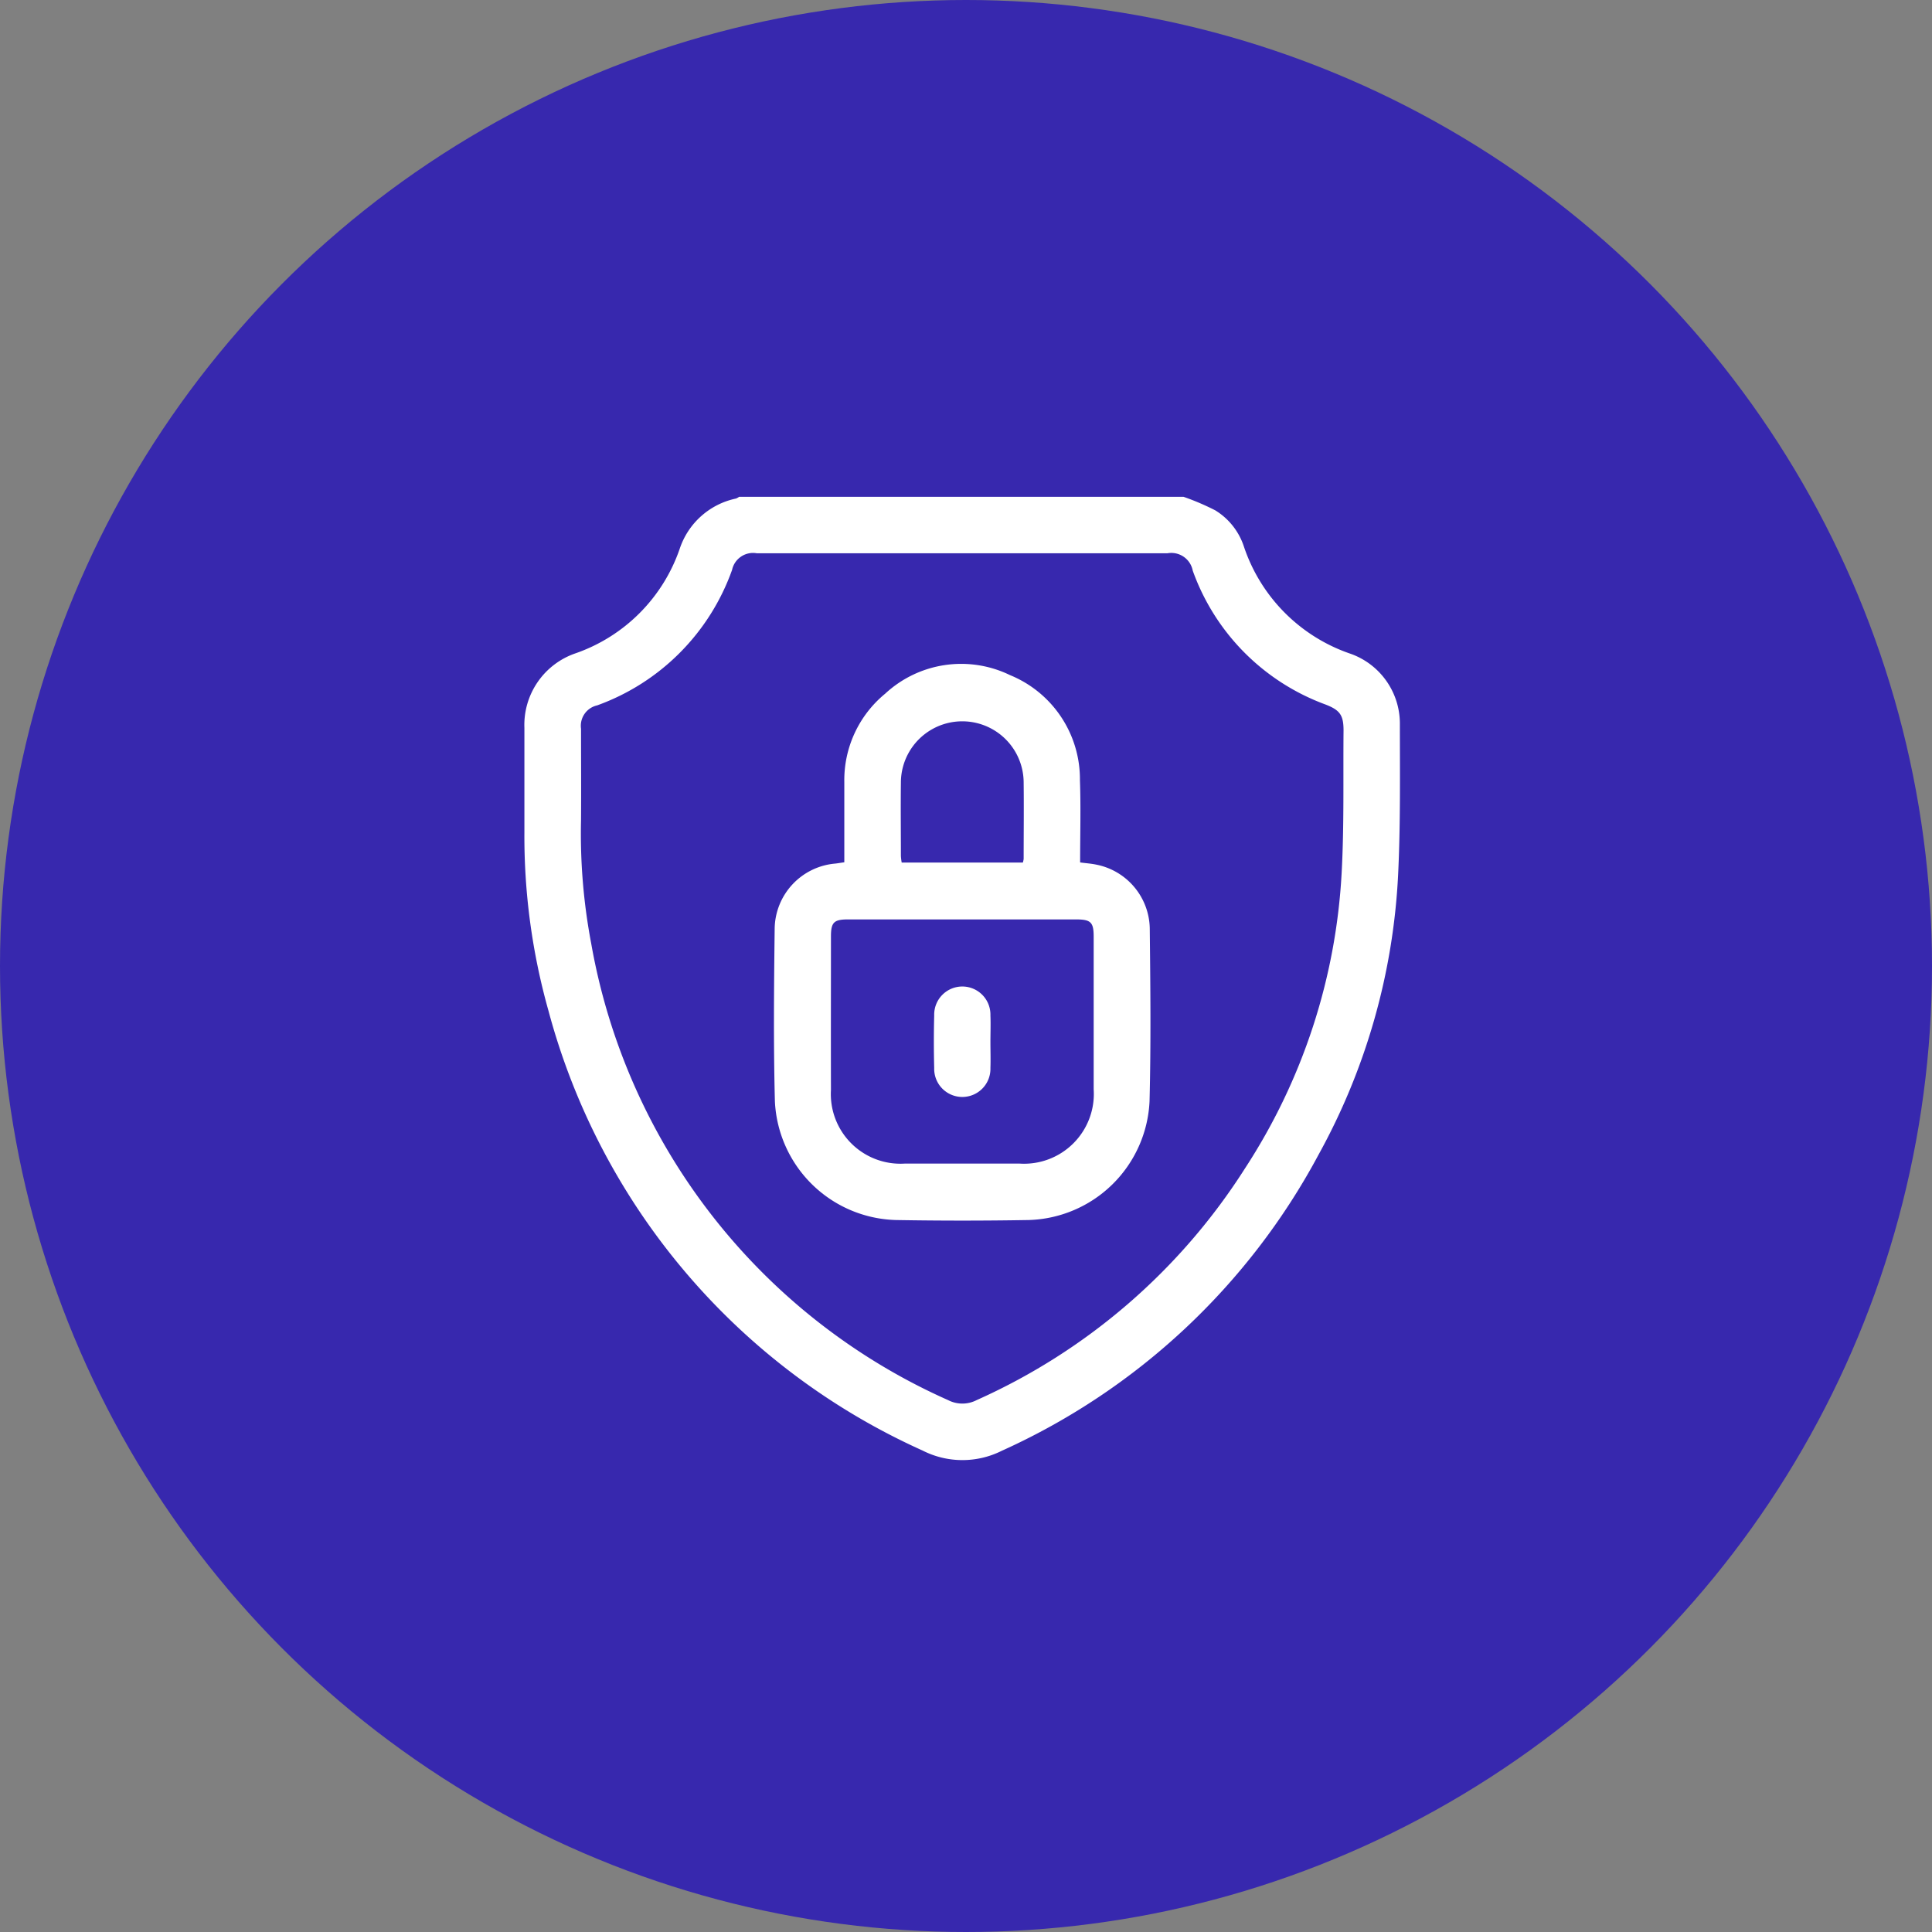 <svg xmlns="http://www.w3.org/2000/svg" xmlns:xlink="http://www.w3.org/1999/xlink" width="70" height="70" viewBox="0 0 70 70"><rect x="0" y="0" width="70" height="70" fill="#808080" stroke="none"/><defs><clipPath id="clip-path"><rect id="Rect&#xE1;ngulo_1786" data-name="Rect&#xE1;ngulo 1786" width="31.723" height="34.902" transform="translate(0 0)" fill="#fff"></rect></clipPath></defs><g id="escudo" transform="translate(-4517 460)"><circle id="Elipse_1" data-name="Elipse 1" cx="35" cy="35" r="35" transform="translate(4517 -460)" fill="#3728ae"></circle><g id="Grupo_495" data-name="Grupo 495" transform="translate(4536 -442)"><g id="Grupo_494" data-name="Grupo 494" clip-path="url(#clip-path)"><path id="Trazado_2102" data-name="Trazado 2102" d="M23.881,0A9.077,9.077,0,0,1,25.03.49,2.423,2.423,0,0,1,26.068,1.8a6.169,6.169,0,0,0,3.876,3.891A2.684,2.684,0,0,1,31.72,8.21c0,1.83.025,3.663-.064,5.49a23.333,23.333,0,0,1-2.883,10.137A24.391,24.391,0,0,1,17.3,34.563a3.184,3.184,0,0,1-2.877-.009A24.379,24.379,0,0,1,.872,18.621,23.326,23.326,0,0,1,0,12.156Q0,10.263,0,8.37a2.741,2.741,0,0,1,1.856-2.7A6.114,6.114,0,0,0,5.626,1.887,2.744,2.744,0,0,1,7.667.063.529.529,0,0,0,7.78,0ZM15.86,2.047H8.425a.776.776,0,0,0-.9.6,8.106,8.106,0,0,1-4.888,4.91.757.757,0,0,0-.585.846c0,1.1.008,2.205,0,3.308a21.314,21.314,0,0,0,.369,4.477A22.341,22.341,0,0,0,15.35,32.728a1.127,1.127,0,0,0,1.037,0,22.293,22.293,0,0,0,9.718-8.39,21.712,21.712,0,0,0,3.506-10.724c.092-1.712.052-3.431.068-5.147,0-.554-.128-.738-.653-.941a8.055,8.055,0,0,1-4.811-4.851.789.789,0,0,0-.92-.628H15.86" fill="#fff"></path><path id="Trazado_2103" data-name="Trazado 2103" d="M11.591,13.242c0-.98,0-1.944,0-2.908a4.053,4.053,0,0,1,1.48-3.2,4.048,4.048,0,0,1,4.522-.674,4.075,4.075,0,0,1,2.535,3.807c.035.986.007,1.974.007,2.981.215.029.408.041.594.081a2.4,2.4,0,0,1,1.929,2.3c.023,2.092.045,4.185-.008,6.275a4.514,4.514,0,0,1-4.381,4.3q-2.4.041-4.808,0a4.515,4.515,0,0,1-4.385-4.3c-.054-2.091-.033-4.184-.008-6.275a2.4,2.4,0,0,1,2.195-2.34c.1-.011.2-.029.327-.047m4.3,2.07q-2.081,0-4.16,0c-.518,0-.623.107-.623.619,0,1.853-.005,3.706,0,5.559a2.523,2.523,0,0,0,2.673,2.669q2.081,0,4.16,0a2.528,2.528,0,0,0,2.686-2.691c0-1.842,0-3.683,0-5.525,0-.529-.1-.631-.646-.631q-2.046,0-4.092,0m2.172-2.06a.812.812,0,0,0,.029-.131c0-.92.011-1.84,0-2.76a2.224,2.224,0,1,0-4.448-.005c-.011.885,0,1.771,0,2.657a2.012,2.012,0,0,0,.029.239Z" fill="#fff"></path><path id="Trazado_2104" data-name="Trazado 2104" d="M16.885,19.741c0,.318.011.636,0,.953a1.019,1.019,0,1,1-2.037,0q-.025-.953,0-1.9a1.019,1.019,0,1,1,2.037,0c.013.317,0,.635,0,.953" fill="#fff"></path></g></g></g></svg>